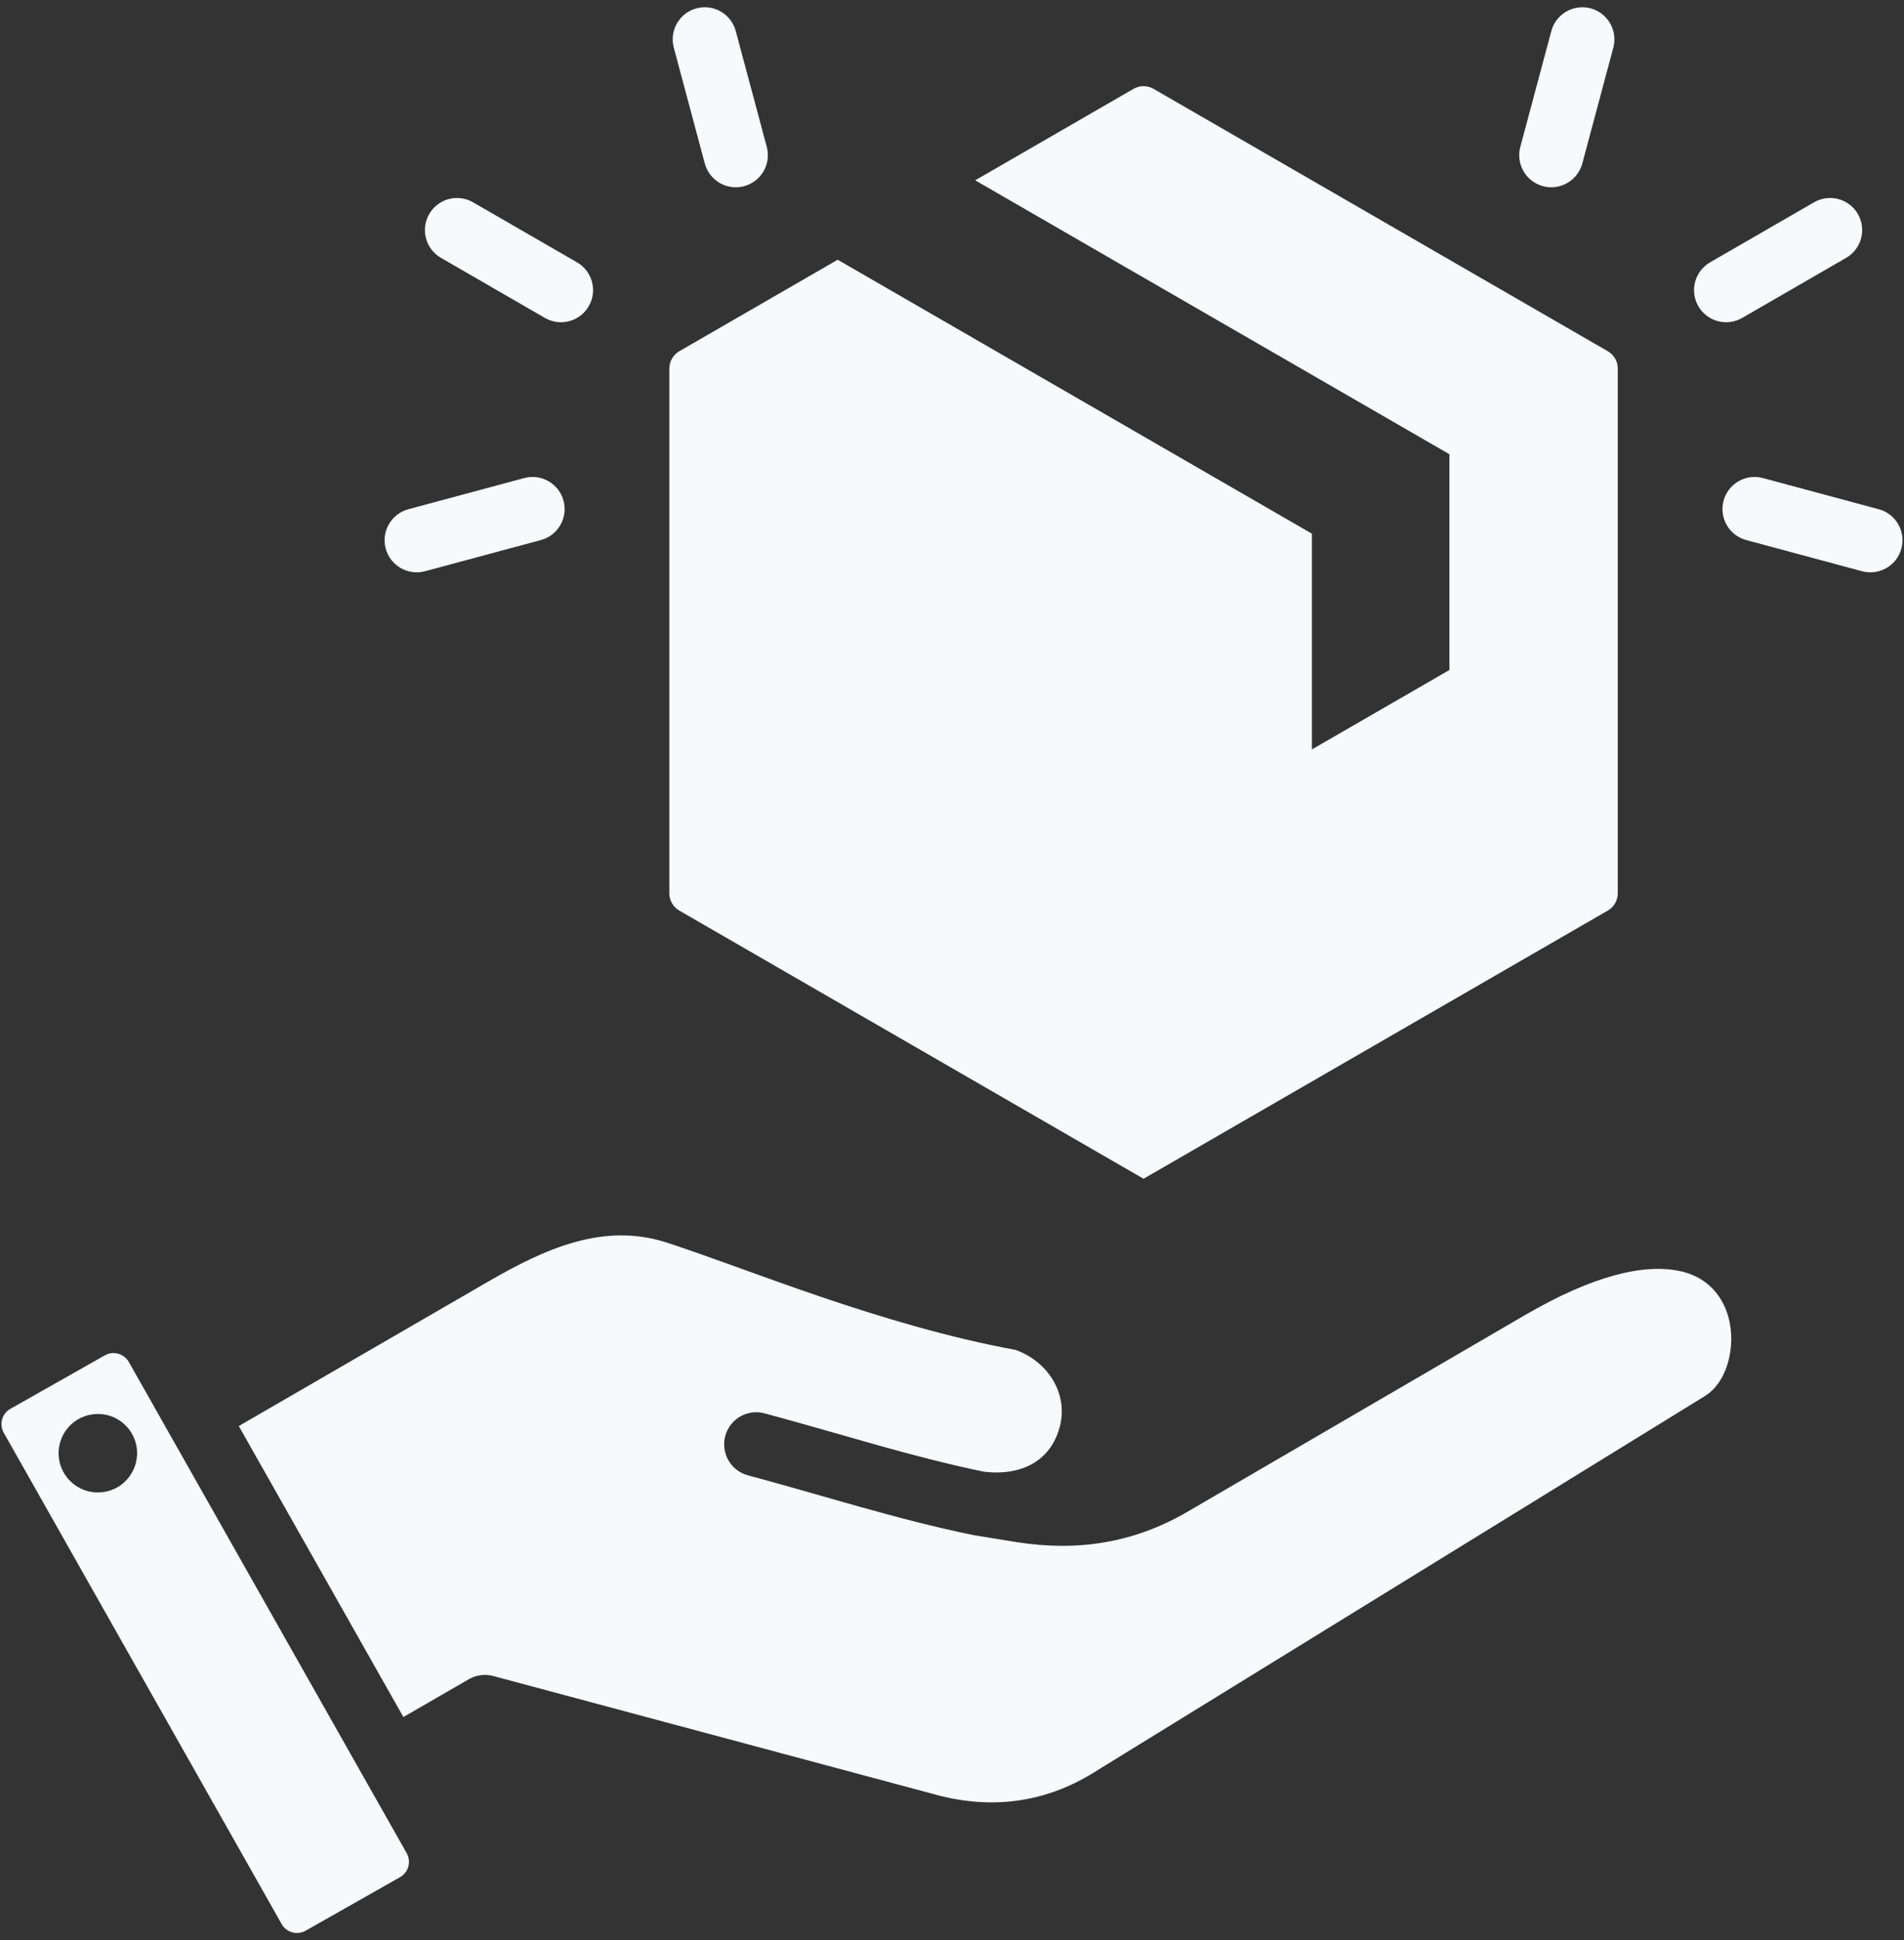 <svg width="108" height="110" viewBox="0 0 108 110" fill="none" xmlns="http://www.w3.org/2000/svg">
<rect x="0" y="0" width="108" height="110" fill="#333333" stroke="none"/>
<path fill-rule="evenodd" clip-rule="evenodd" d="M22.881 97.346L13.545 80.849L27.682 72.665C30.954 70.772 34.246 69.287 37.839 70.454L37.84 70.455C42.437 71.945 49.935 75.124 57.594 76.529C59.434 77.178 60.618 79.015 60.109 80.908L60.108 80.909C59.607 82.778 58.012 83.686 55.83 83.442C51.618 82.572 47.707 81.294 43.368 80.128C42.398 79.867 41.399 80.443 41.139 81.413C40.878 82.383 41.454 83.382 42.424 83.642C46.861 84.835 50.86 86.137 55.172 87.023L55.175 87.023C55.199 87.028 55.224 87.033 55.248 87.037L57.62 87.423L57.626 87.424C61.108 87.978 64.303 87.487 67.352 85.711L86.465 74.579C90.368 72.305 93.237 71.633 95.274 72.06C97.491 72.524 98.334 74.502 98.186 76.294C98.09 77.458 97.609 78.594 96.691 79.159L62.008 100.513L62.006 100.514C59.26 102.209 56.25 102.593 53.134 101.762L27.977 95.02C27.746 94.958 27.505 94.942 27.268 94.973C27.031 95.004 26.803 95.082 26.596 95.201L22.881 97.346ZM9.481 81.058L9.499 81.089L20.61 100.722L20.626 100.75L23.069 105.066C23.337 105.544 23.171 106.155 22.695 106.424L22.692 106.425L17.336 109.461C16.858 109.729 16.247 109.563 15.979 109.087L15.978 109.086L0.214 81.231L0.213 81.231C-0.057 80.754 0.109 80.145 0.584 79.877L0.585 79.876L5.951 76.839C6.426 76.57 7.035 76.742 7.307 77.216L7.309 77.219L9.481 81.058ZM5.228 80.188C4.012 80.362 3.172 81.491 3.345 82.708C3.526 83.924 4.656 84.772 5.873 84.591C7.089 84.417 7.929 83.28 7.755 82.064C7.574 80.847 6.445 80.007 5.228 80.188ZM47.516 14.726L74.414 30.256V42.488L82.215 37.985V25.753L55.316 10.223L64.296 5.038C64.469 4.938 64.665 4.885 64.865 4.885C65.065 4.885 65.261 4.938 65.434 5.038L91.195 19.911C91.368 20.011 91.512 20.154 91.612 20.327C91.711 20.5 91.764 20.696 91.764 20.896V50.642C91.764 50.842 91.711 51.038 91.612 51.211C91.512 51.384 91.368 51.528 91.195 51.627L64.865 66.829L38.535 51.627C38.362 51.528 38.218 51.384 38.119 51.211C38.019 51.038 37.966 50.842 37.966 50.642V20.896C37.966 20.489 38.183 20.114 38.535 19.911L47.516 14.726ZM89.752 9.27C89.626 9.736 89.321 10.133 88.903 10.374C88.486 10.616 87.989 10.681 87.523 10.556C87.057 10.431 86.66 10.127 86.418 9.709C86.177 9.291 86.112 8.794 86.236 8.328L87.996 1.76C88.121 1.294 88.426 0.897 88.844 0.655C89.262 0.414 89.759 0.349 90.225 0.473C90.691 0.598 91.088 0.903 91.329 1.321C91.571 1.739 91.636 2.236 91.512 2.702L89.752 9.27ZM99.049 30.618C98.08 30.357 97.504 29.358 97.765 28.388C98.026 27.418 99.025 26.843 99.995 27.103L106.568 28.871C107.538 29.132 108.113 30.131 107.852 31.101C107.591 32.071 106.592 32.647 105.622 32.386L99.049 30.618ZM98.819 18.026C98.401 18.267 97.904 18.332 97.438 18.207C96.972 18.082 96.574 17.777 96.333 17.359C96.092 16.941 96.027 16.445 96.152 15.979C96.276 15.513 96.581 15.115 96.999 14.874L102.899 11.468C103.317 11.227 103.813 11.161 104.279 11.286C104.745 11.411 105.143 11.716 105.384 12.134C105.625 12.552 105.691 13.048 105.566 13.514C105.441 13.98 105.136 14.378 104.718 14.619L98.819 18.026ZM43.494 8.328C43.618 8.794 43.553 9.291 43.312 9.709C43.07 10.127 42.673 10.431 42.207 10.556C41.741 10.681 41.244 10.616 40.827 10.374C40.409 10.133 40.104 9.736 39.978 9.27L38.219 2.702C38.094 2.236 38.16 1.739 38.401 1.321C38.642 0.903 39.039 0.598 39.505 0.473C40.475 0.213 41.474 0.79 41.734 1.76L43.494 8.328ZM29.735 27.103C30.705 26.843 31.704 27.418 31.965 28.388C32.226 29.358 31.65 30.357 30.681 30.618L24.108 32.386C23.138 32.647 22.139 32.071 21.878 31.101C21.617 30.131 22.193 29.132 23.163 28.871L29.735 27.103ZM32.731 14.874C33.601 15.376 33.899 16.49 33.397 17.359C33.156 17.777 32.758 18.082 32.292 18.207C31.826 18.332 31.33 18.267 30.912 18.026L25.012 14.619C24.594 14.378 24.289 13.98 24.164 13.514C24.039 13.048 24.105 12.552 24.346 12.134C24.587 11.716 24.985 11.411 25.451 11.286C25.917 11.161 26.413 11.227 26.831 11.468L32.731 14.874Z" fill="#F7F9FA"/>
</svg>
